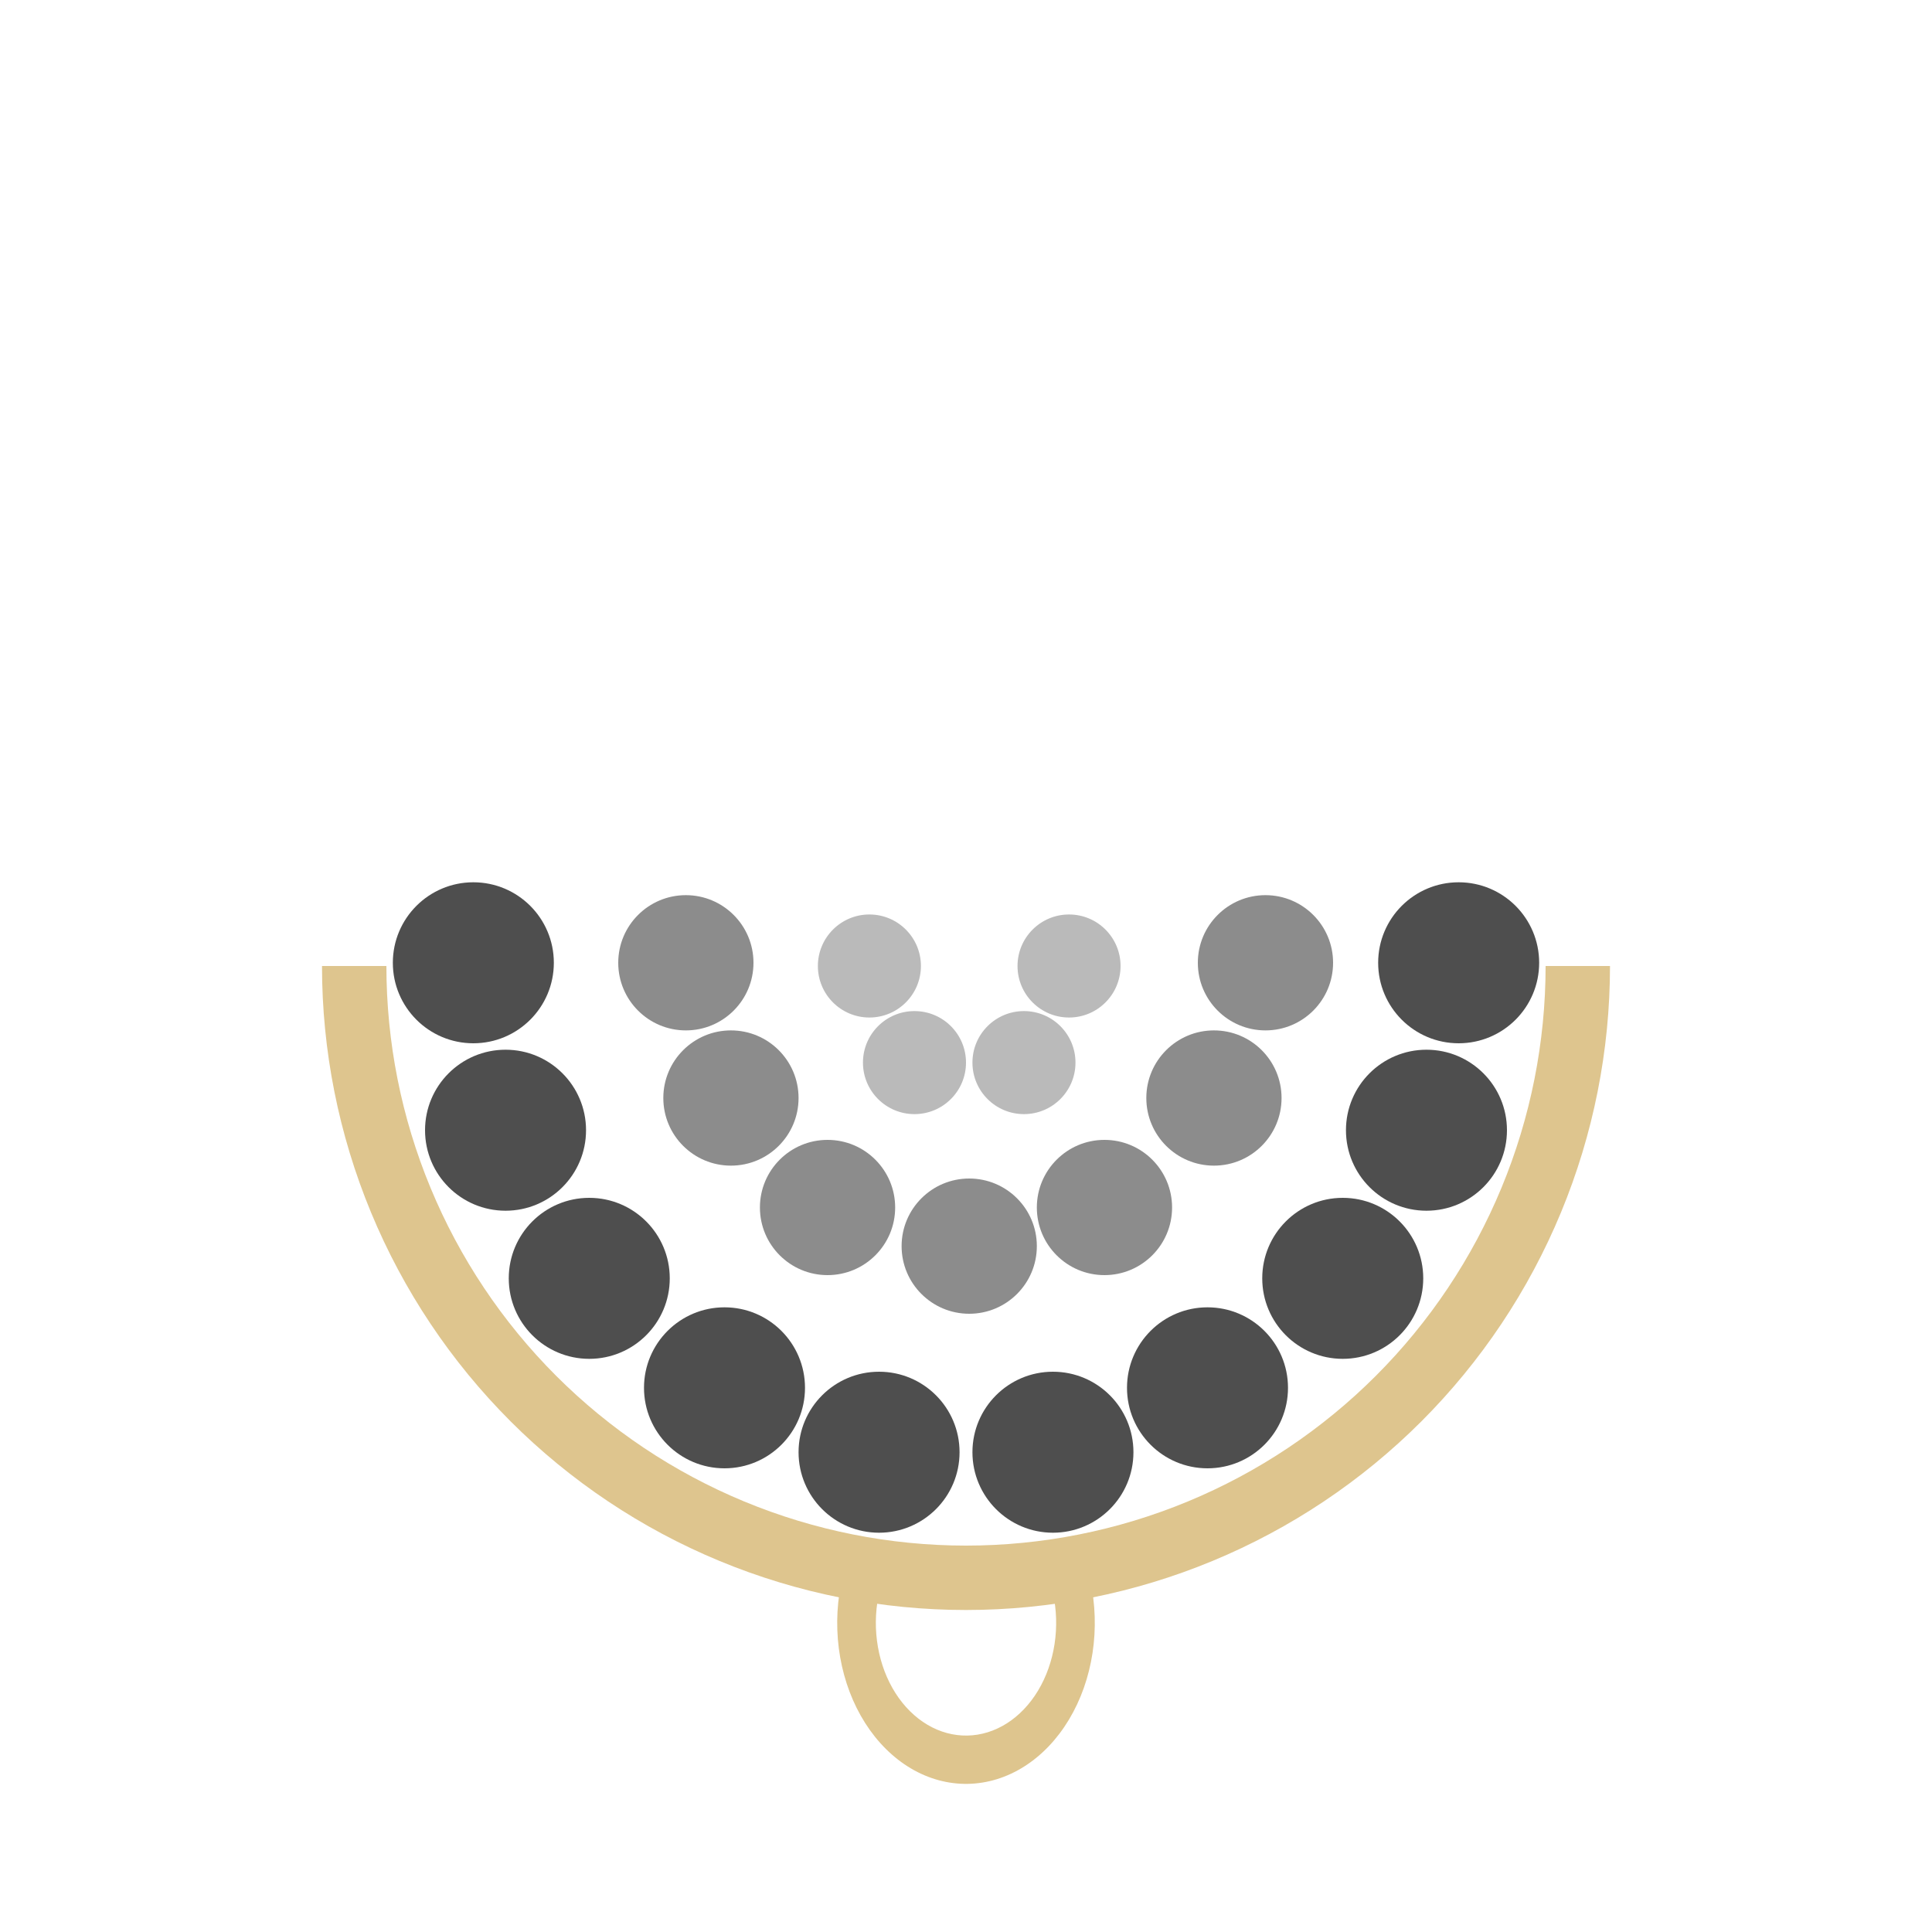 <svg width="300" height="300" viewBox="0 0 300 300" fill="none" xmlns="http://www.w3.org/2000/svg">
<path d="M250 150C250 163.132 247.413 176.136 242.388 188.268C237.362 200.401 229.997 211.425 220.711 220.711C211.425 229.997 200.401 237.362 188.268 242.388C176.136 247.413 163.132 250 150 250C136.868 250 123.864 247.413 111.732 242.388C99.599 237.362 88.575 229.997 79.289 220.711C70.004 211.425 62.638 200.401 57.612 188.268C52.587 176.136 50 163.132 50 150L60 150C60 161.819 62.328 173.522 66.851 184.442C71.374 195.361 78.003 205.282 86.36 213.64C94.718 221.997 104.639 228.626 115.558 233.149C126.478 237.672 138.181 240 150 240C161.819 240 173.522 237.672 184.442 233.149C195.361 228.626 205.282 221.997 213.64 213.64C221.997 205.282 228.626 195.361 233.149 184.442C237.672 173.522 240 161.819 240 150H250Z" fill="#DEC58E"/>
<path d="M169.287 245.385C170.095 249.067 170.218 252.932 169.646 256.683C169.074 260.434 167.822 263.971 165.986 267.023C164.151 270.075 161.78 272.561 159.057 274.29C156.333 276.019 153.329 276.945 150.275 276.998C147.22 277.05 144.197 276.227 141.436 274.592C138.676 272.957 136.252 270.554 134.35 267.566C132.448 264.578 131.119 261.085 130.464 257.356C129.81 253.626 129.848 249.758 130.575 246.05L136.402 247.835C135.893 250.431 135.867 253.138 136.325 255.749C136.783 258.36 137.713 260.805 139.045 262.896C140.376 264.988 142.073 266.67 144.005 267.815C145.938 268.959 148.054 269.535 150.192 269.498C152.33 269.462 154.433 268.813 156.34 267.603C158.246 266.392 159.906 264.652 161.19 262.516C162.475 260.379 163.352 257.903 163.752 255.278C164.153 252.652 164.067 249.947 163.501 247.37L169.287 245.385Z" fill="#DEC58E"/>
<circle cx="73.5" cy="149.5" r="12.5" fill="#4E4E4E"/>
<circle cx="78.5" cy="175.5" r="12.5" fill="#4E4E4E"/>
<circle cx="91.5" cy="198.5" r="12.5" fill="#4E4E4E"/>
<circle cx="112.5" cy="215.5" r="12.5" fill="#4E4E4E"/>
<circle cx="136.5" cy="225.5" r="12.5" fill="#4E4E4E"/>
<circle cx="12.5" cy="12.5" r="12.5" transform="matrix(-1 0 0 1 239 137)" fill="#4E4E4E"/>
<circle cx="12.5" cy="12.5" r="12.5" transform="matrix(-1 0 0 1 234 163)" fill="#4E4E4E"/>
<circle cx="12.5" cy="12.5" r="12.5" transform="matrix(-1 0 0 1 221 186)" fill="#4E4E4E"/>
<circle cx="12.5" cy="12.5" r="12.5" transform="matrix(-1 0 0 1 200 203)" fill="#4E4E4E"/>
<circle cx="12.5" cy="12.5" r="12.5" transform="matrix(-1 0 0 1 176 213)" fill="#4E4E4E"/>
<circle cx="106.5" cy="149.5" r="10.5" fill="#8C8C8C"/>
<circle cx="113.5" cy="170.5" r="10.5" fill="#8C8C8C"/>
<circle cx="128.5" cy="187.5" r="10.5" fill="#8C8C8C"/>
<circle cx="10.5" cy="10.5" r="10.5" transform="matrix(-1 0 0 1 207 139)" fill="#8C8C8C"/>
<circle cx="10.5" cy="10.5" r="10.5" transform="matrix(-1 0 0 1 199 160)" fill="#8C8C8C"/>
<circle cx="10.5" cy="10.5" r="10.5" transform="matrix(-1 0 0 1 182 177)" fill="#8C8C8C"/>
<circle cx="150.5" cy="193.5" r="10.5" fill="#8C8C8C"/>
<circle cx="135" cy="150" r="8" fill="#BABABA"/>
<circle cx="142" cy="165" r="8" fill="#BABABA"/>
<circle cx="166" cy="150" r="8" fill="#BABABA"/>
<circle cx="159" cy="165" r="8" fill="#BABABA"/>
</svg>
